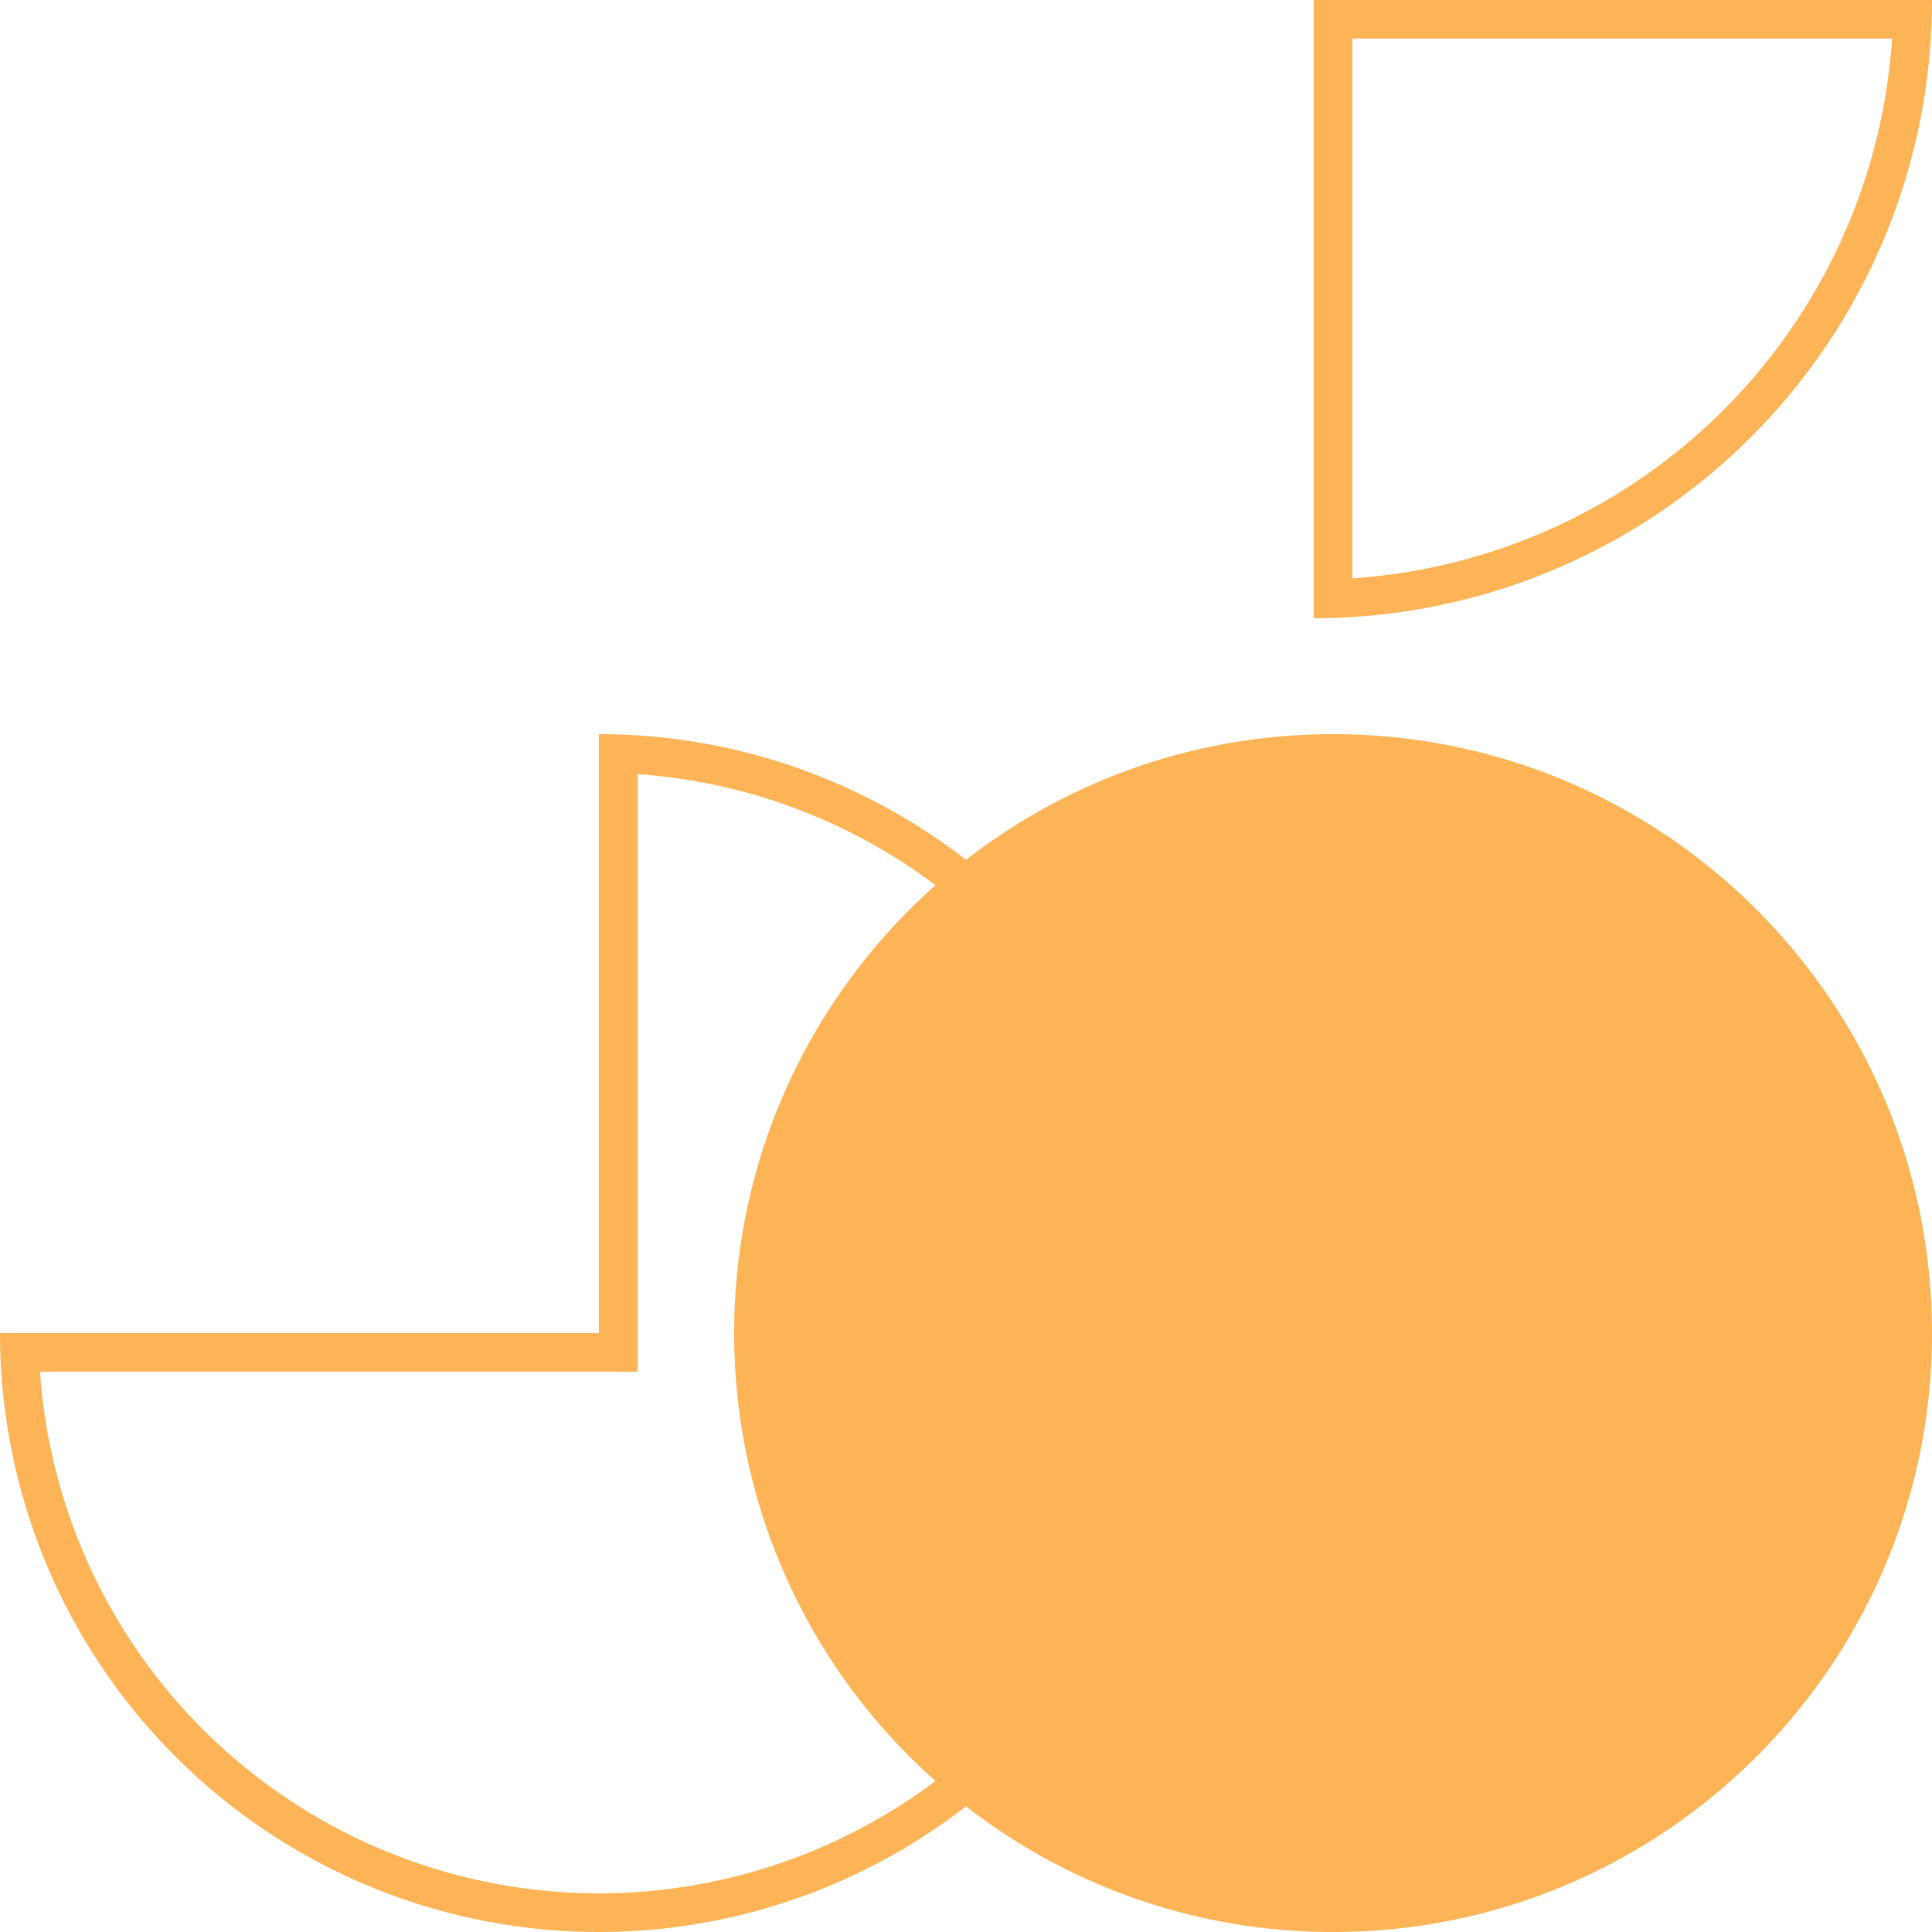 <svg width="50" height="50" fill="none" xmlns="http://www.w3.org/2000/svg"><path fill-rule="evenodd" clip-rule="evenodd" d="M34 16a16.017 16.017 0 006.123-1.218A16 16 0 0050 0H34v16zM48.967 1A14.998 14.998 0 0135 14.967V1h13.967zM15.5 34.5H0a15.503 15.503 0 009.568 14.32A15.5 15.5 0 0025 46.748 15.433 15.433 0 0034.5 50C43.06 50 50 43.06 50 34.5 50 25.94 43.06 19 34.5 19c-3.58 0-6.877 1.214-9.5 3.252A15.49 15.49 0 0015.5 19v15.5zm3.5 0c0-4.612 2.014-8.753 5.21-11.592a14.5 14.5 0 00-7.71-2.873V35.5H1.035A14.5 14.5 0 0024.21 46.092 15.462 15.462 0 0119 34.5z" fill="#FCB457"/></svg>